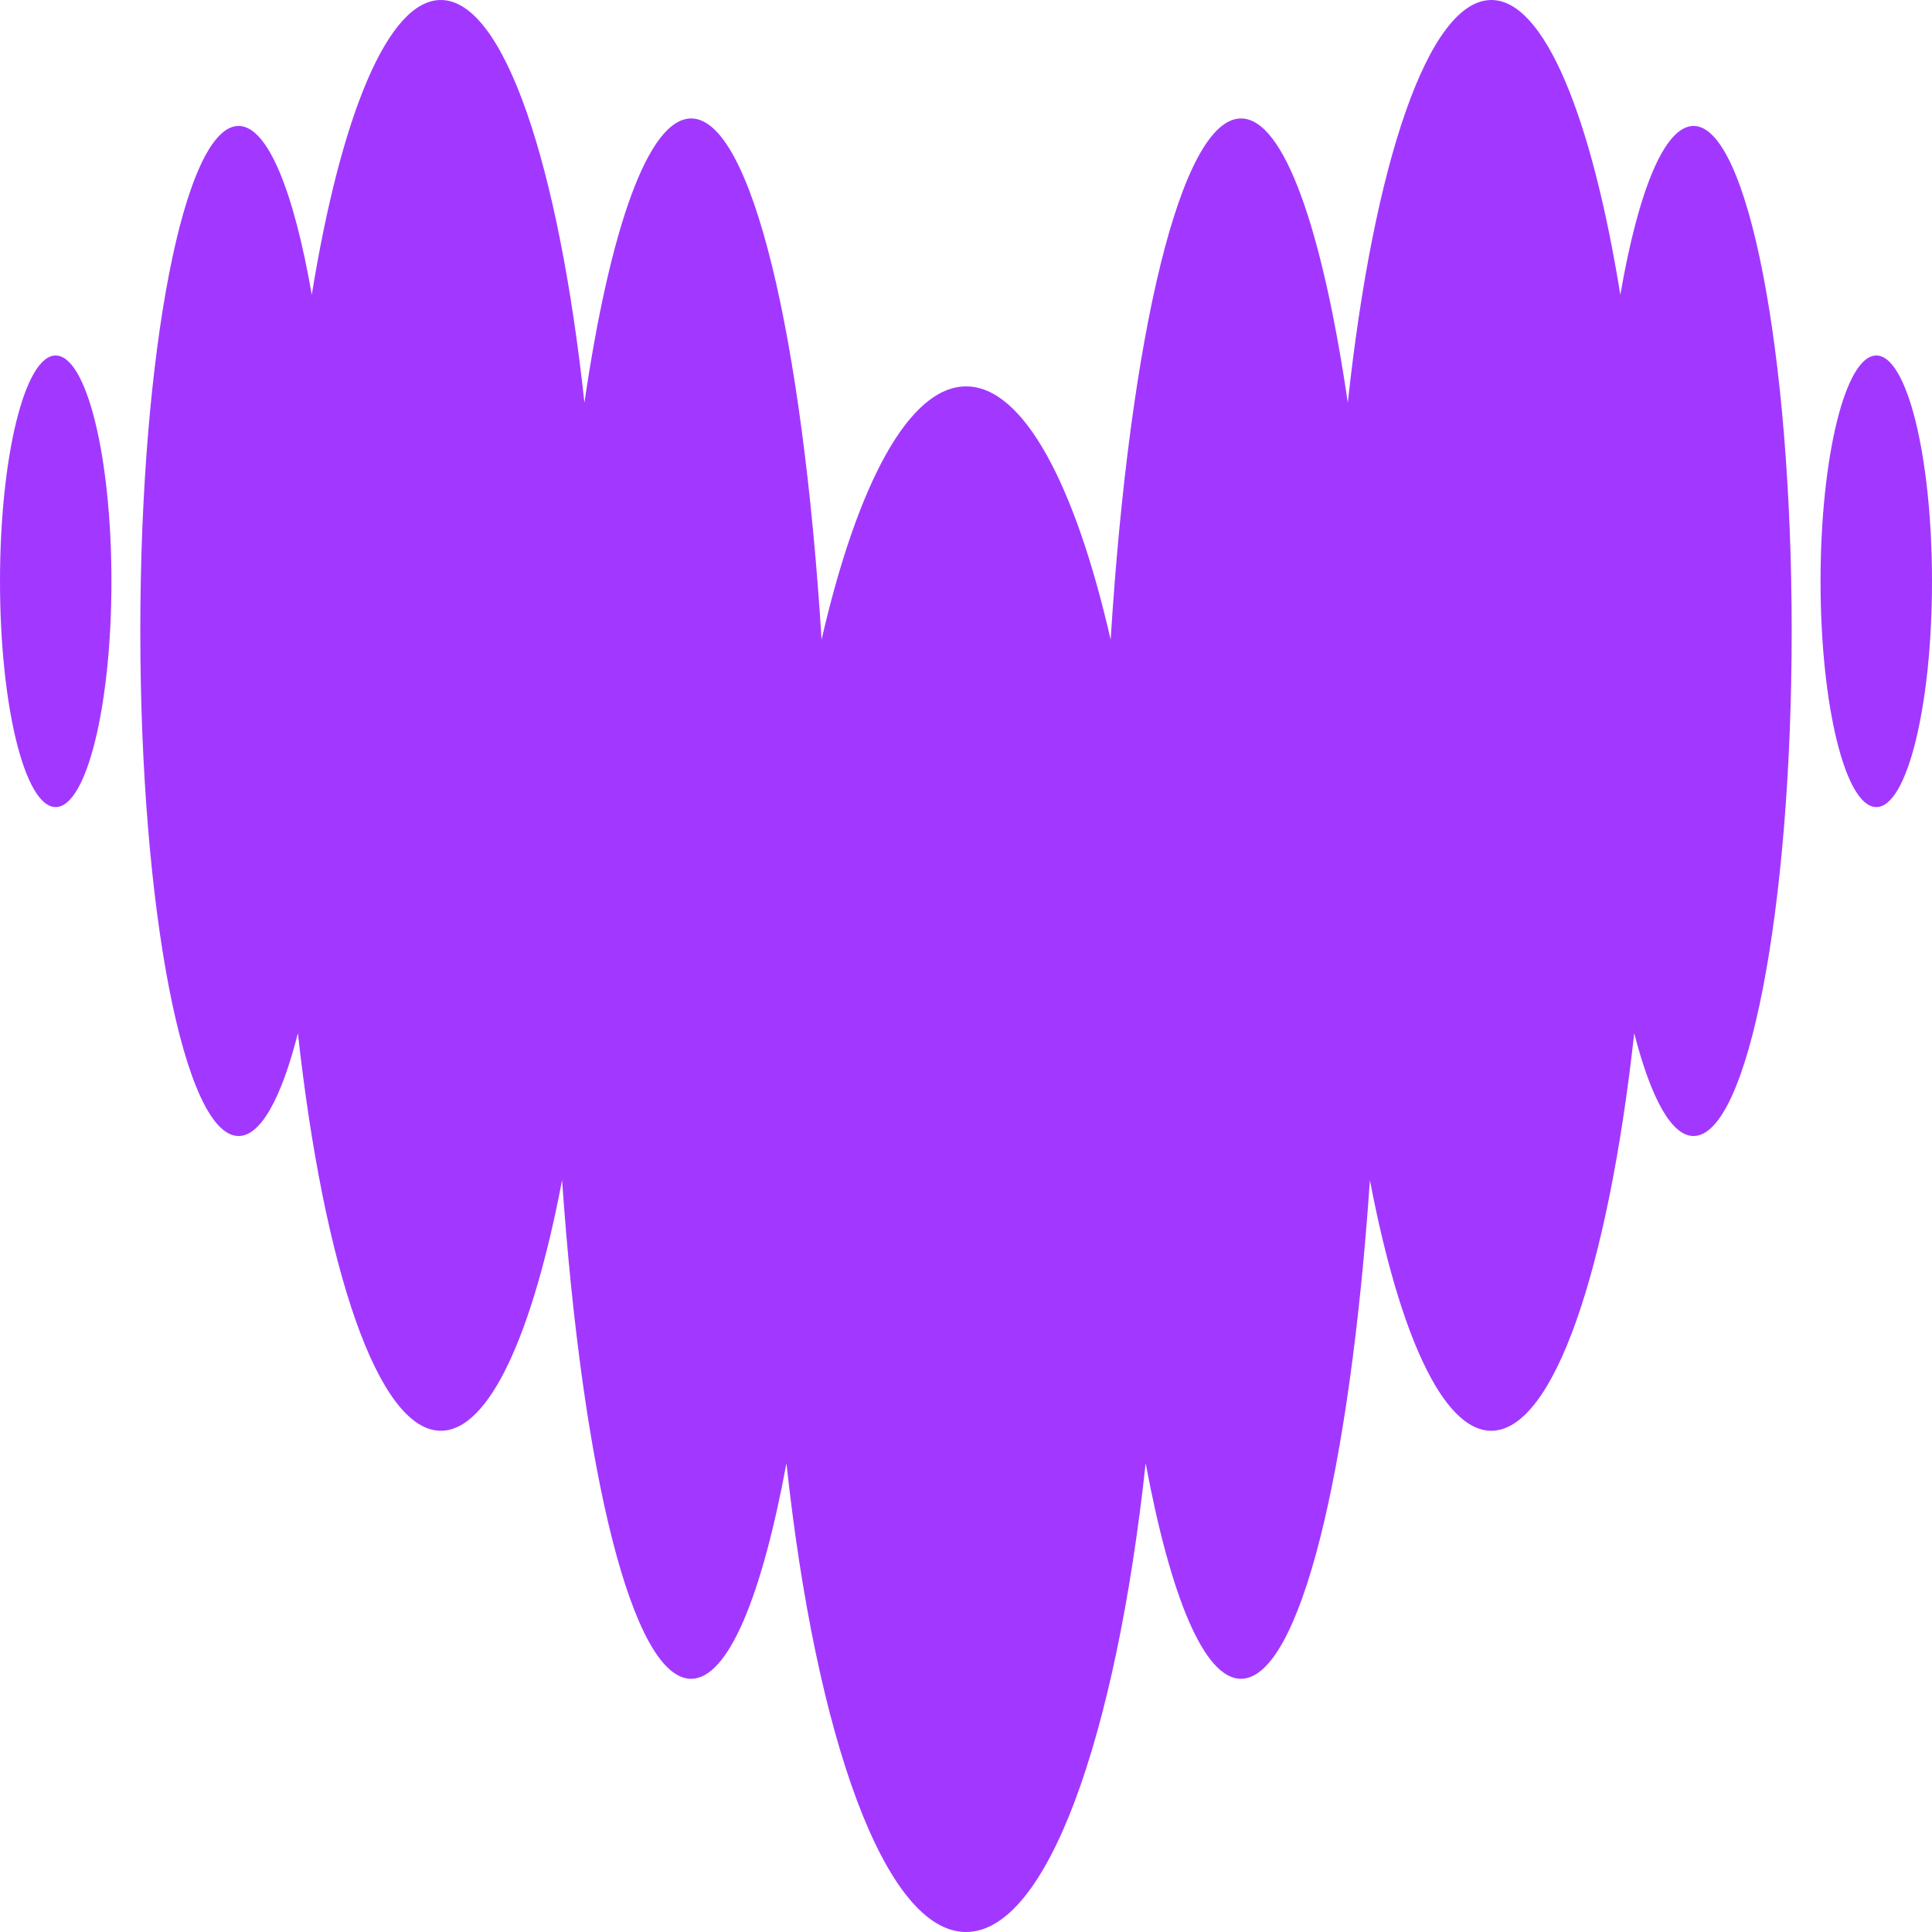 <svg width="16" height="16" viewBox="0 0 16 16" fill="none" xmlns="http://www.w3.org/2000/svg">
<g clip-path="url(#clip0_2179_3761)">
<path fill-rule="evenodd" clip-rule="evenodd" d="M13.419 2.441C13.567 1.583 13.784 1.044 14.025 1.043H14.026C14.474 1.044 14.838 2.915 14.838 5.225C14.838 7.536 14.474 9.408 14.025 9.408C13.841 9.408 13.671 9.09 13.534 8.557C13.318 10.508 12.869 11.849 12.35 11.849C11.948 11.849 11.587 11.043 11.345 9.773C11.18 12.189 10.763 13.903 10.277 13.903C9.972 13.903 9.694 13.224 9.488 12.118C9.24 14.401 8.668 16 8 16C7.333 16 6.759 14.401 6.513 12.118C6.308 13.224 6.03 13.903 5.723 13.903C5.237 13.903 4.822 12.189 4.655 9.773C4.413 11.043 4.054 11.849 3.651 11.849C3.132 11.849 2.683 10.508 2.467 8.557C2.331 9.092 2.16 9.408 1.976 9.408C1.526 9.408 1.162 7.536 1.162 5.225C1.162 2.915 1.526 1.043 1.976 1.043C2.217 1.043 2.433 1.584 2.582 2.441C2.822 0.962 3.211 0 3.651 0C4.173 0 4.626 1.36 4.84 3.335C5.05 1.897 5.368 0.981 5.724 0.981C6.223 0.981 6.647 2.783 6.804 5.297C7.1 4.008 7.528 3.2 8.001 3.2C8.475 3.2 8.903 4.009 9.198 5.297C9.355 2.783 9.779 0.981 10.278 0.981C10.634 0.981 10.951 1.897 11.162 3.335C11.375 1.36 11.828 0 12.351 0C12.789 0 13.18 0.962 13.419 2.441ZM0 4.814C0 3.781 0.206 2.944 0.461 2.944C0.716 2.944 0.923 3.781 0.923 4.814C0.923 5.847 0.716 6.684 0.461 6.684C0.206 6.684 0 5.847 0 4.814ZM15.077 4.814C15.077 3.781 15.284 2.944 15.539 2.944C15.793 2.944 16 3.781 16 4.814C16 5.847 15.793 6.684 15.539 6.684C15.284 6.684 15.077 5.847 15.077 4.814Z" fill="#A238FF"/>
</g>
<defs>
<clipPath id="clip0_2179_3761">
<rect width="16" height="16" fill="white"/>
</clipPath>
</defs>
</svg>
